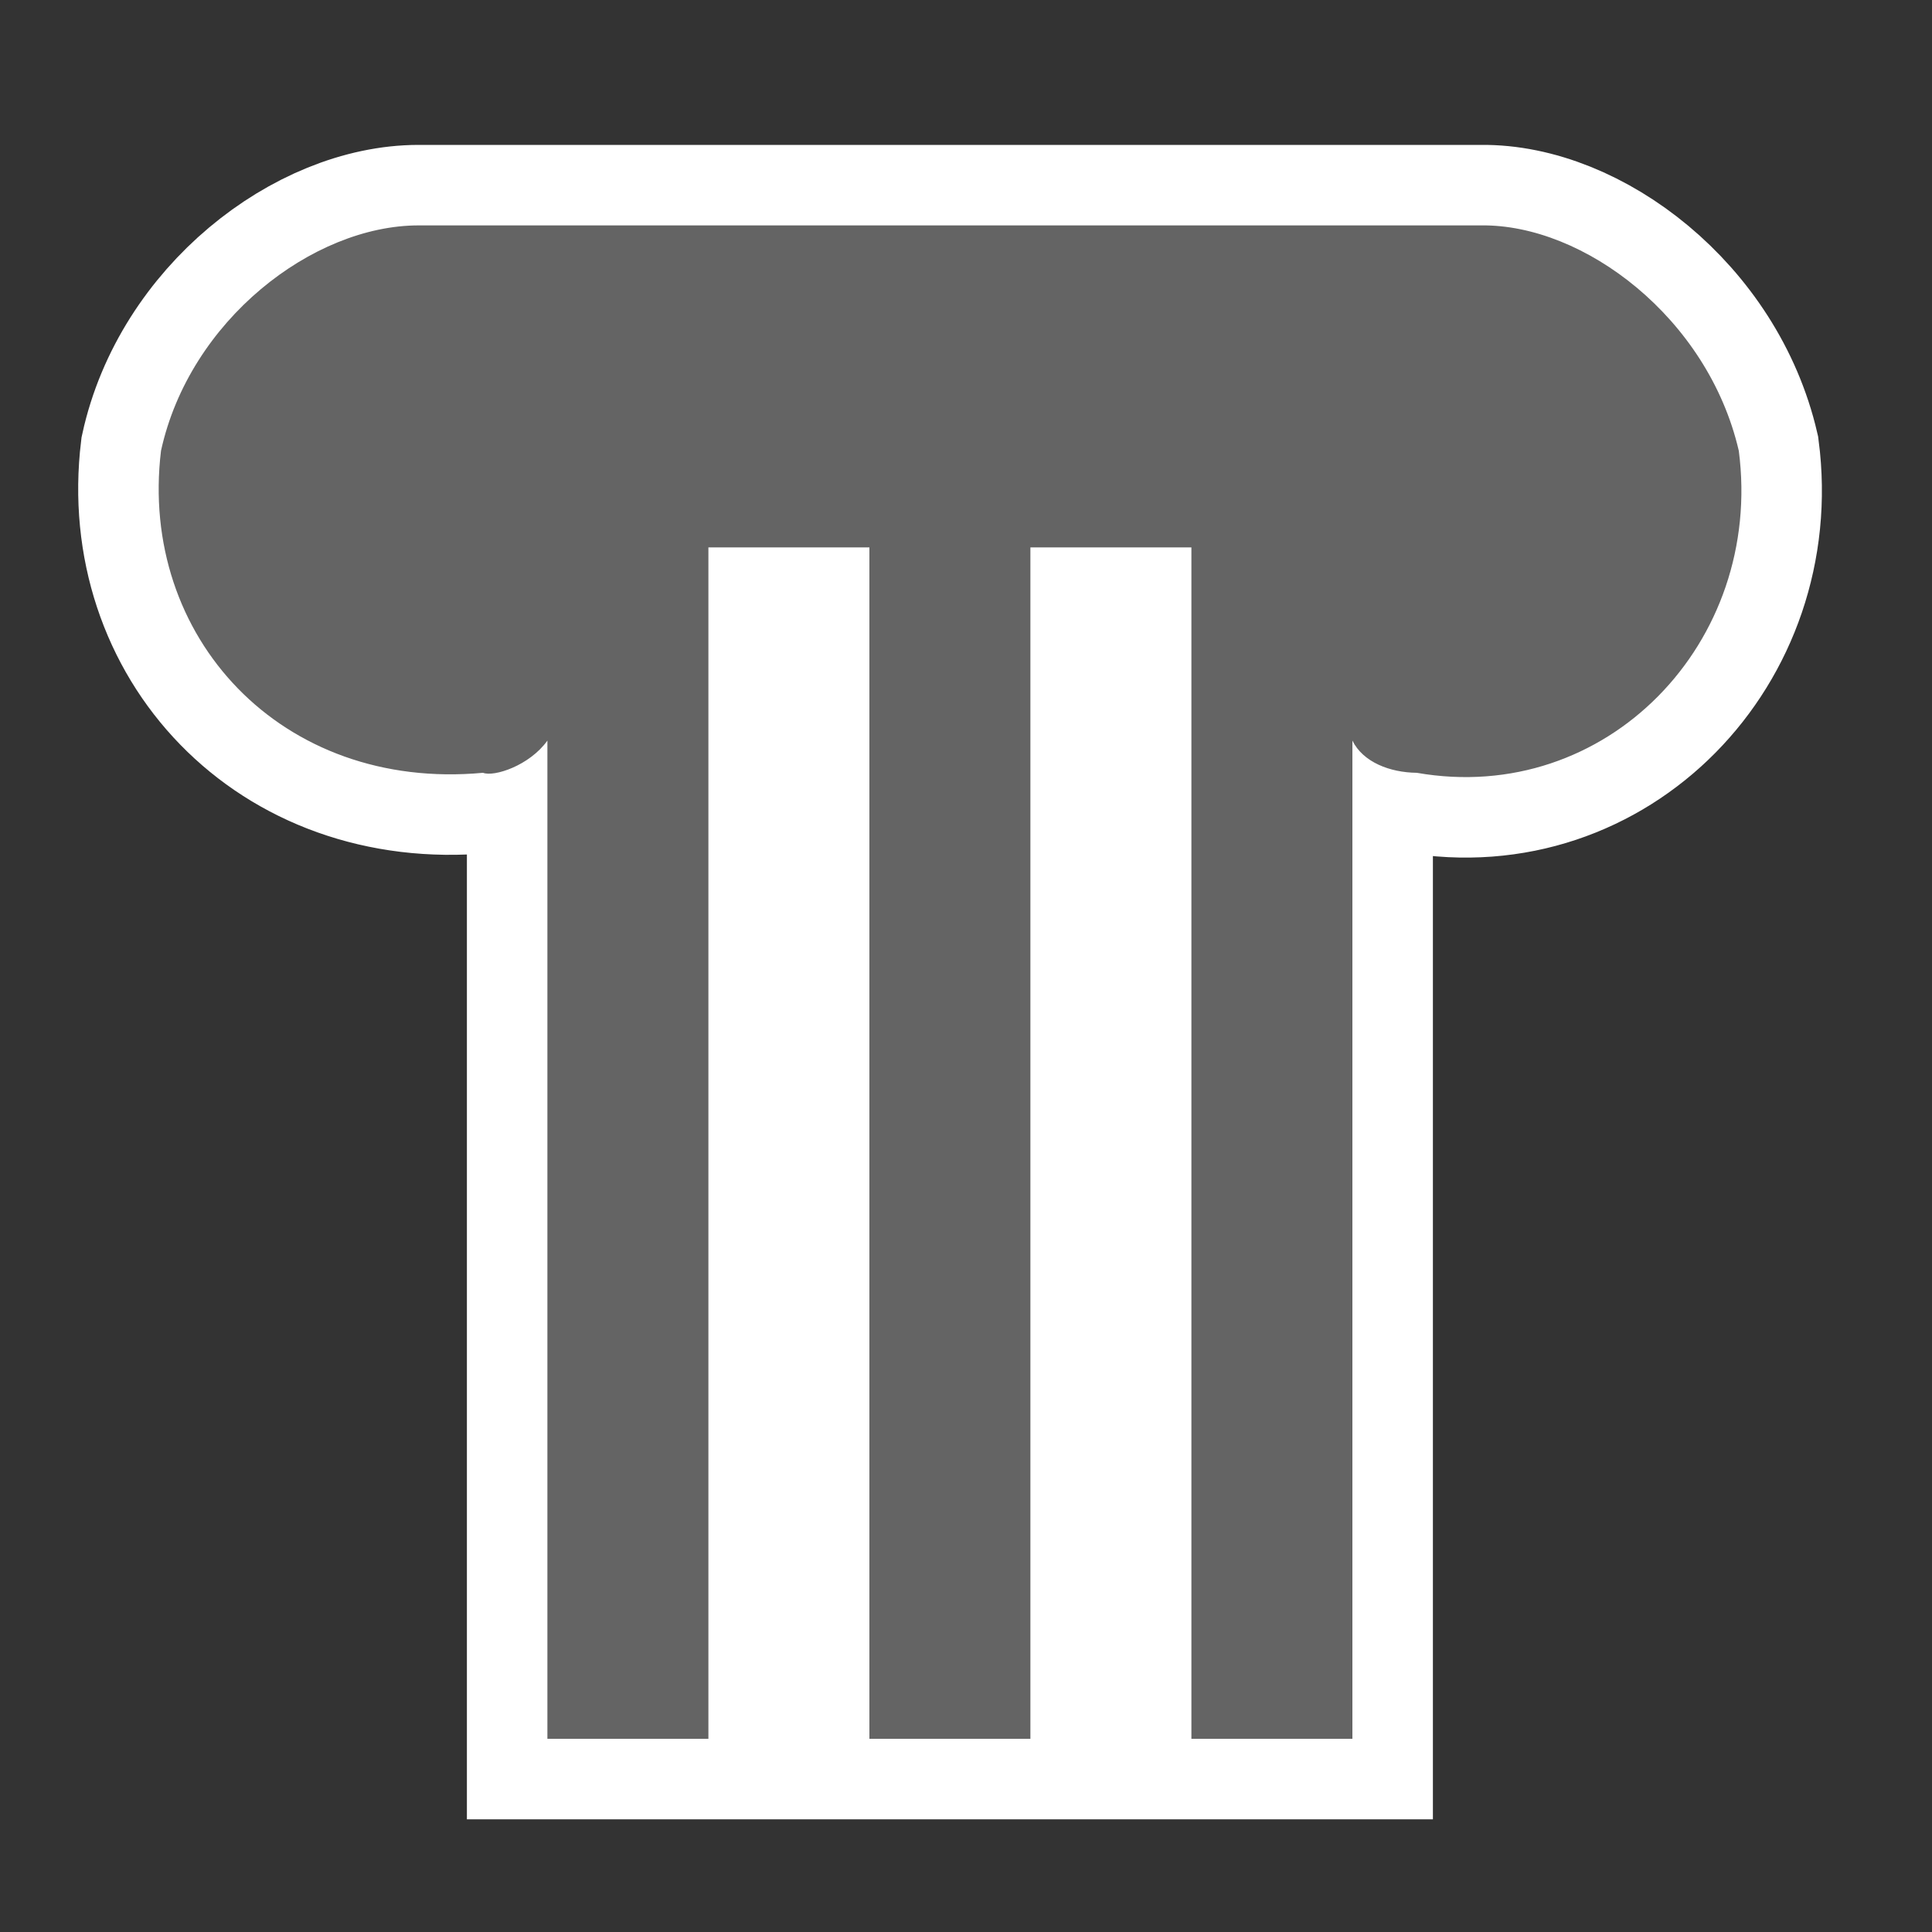 <?xml version="1.0" encoding="UTF-8"?>
<svg width="60px" height="60px" viewBox="0 0 60 60" version="1.1" xmlns="http://www.w3.org/2000/svg" xmlns:xlink="http://www.w3.org/1999/xlink">
    <rect x="0" y="0" width="60" height="60" fill="#333333" stroke="none"/>
    <title>poi_showplace_7</title>
    <g id="poi_showplace_7" stroke="none" stroke-width="1" fill="none" fill-rule="evenodd">
        <path d="M46,7 L42,7 L22,7 L17,7 L13,7 C9.719,7 5.886,9.947 5,14 C4.305,19.766 8.729,24.581 15,24 C15.339,24.133 16.44,23.782 17,23 L17,54 L22,54 L22,17 L27,17 L27,54 L32,54 L32,17 L37,17 L37,54 L42,54 L42,23 C42.332,23.673 43.168,23.991 44,24 C49.885,25.029 54.774,19.955 54,14 C53.042,9.866 49.18,6.96 46,7 Z" id="Fill-1" stroke="#FFFFFF" stroke-width="5"></path>
        <path d="M46,7 L42,7 L22,7 L17,7 L13,7 C9.719,7 5.886,9.947 5,14 C4.305,19.766 8.729,24.581 15,24 C15.339,24.133 16.44,23.782 17,23 L17,54 L22,54 L22,17 L27,17 L27,54 L32,54 L32,17 L37,17 L37,54 L42,54 L42,23 C42.332,23.673 43.168,23.991 44,24 C49.885,25.029 54.774,19.955 54,14 C53.042,9.866 49.18,6.96 46,7 Z" id="Fill-1" fill="#646464"></path>
    </g>
</svg>